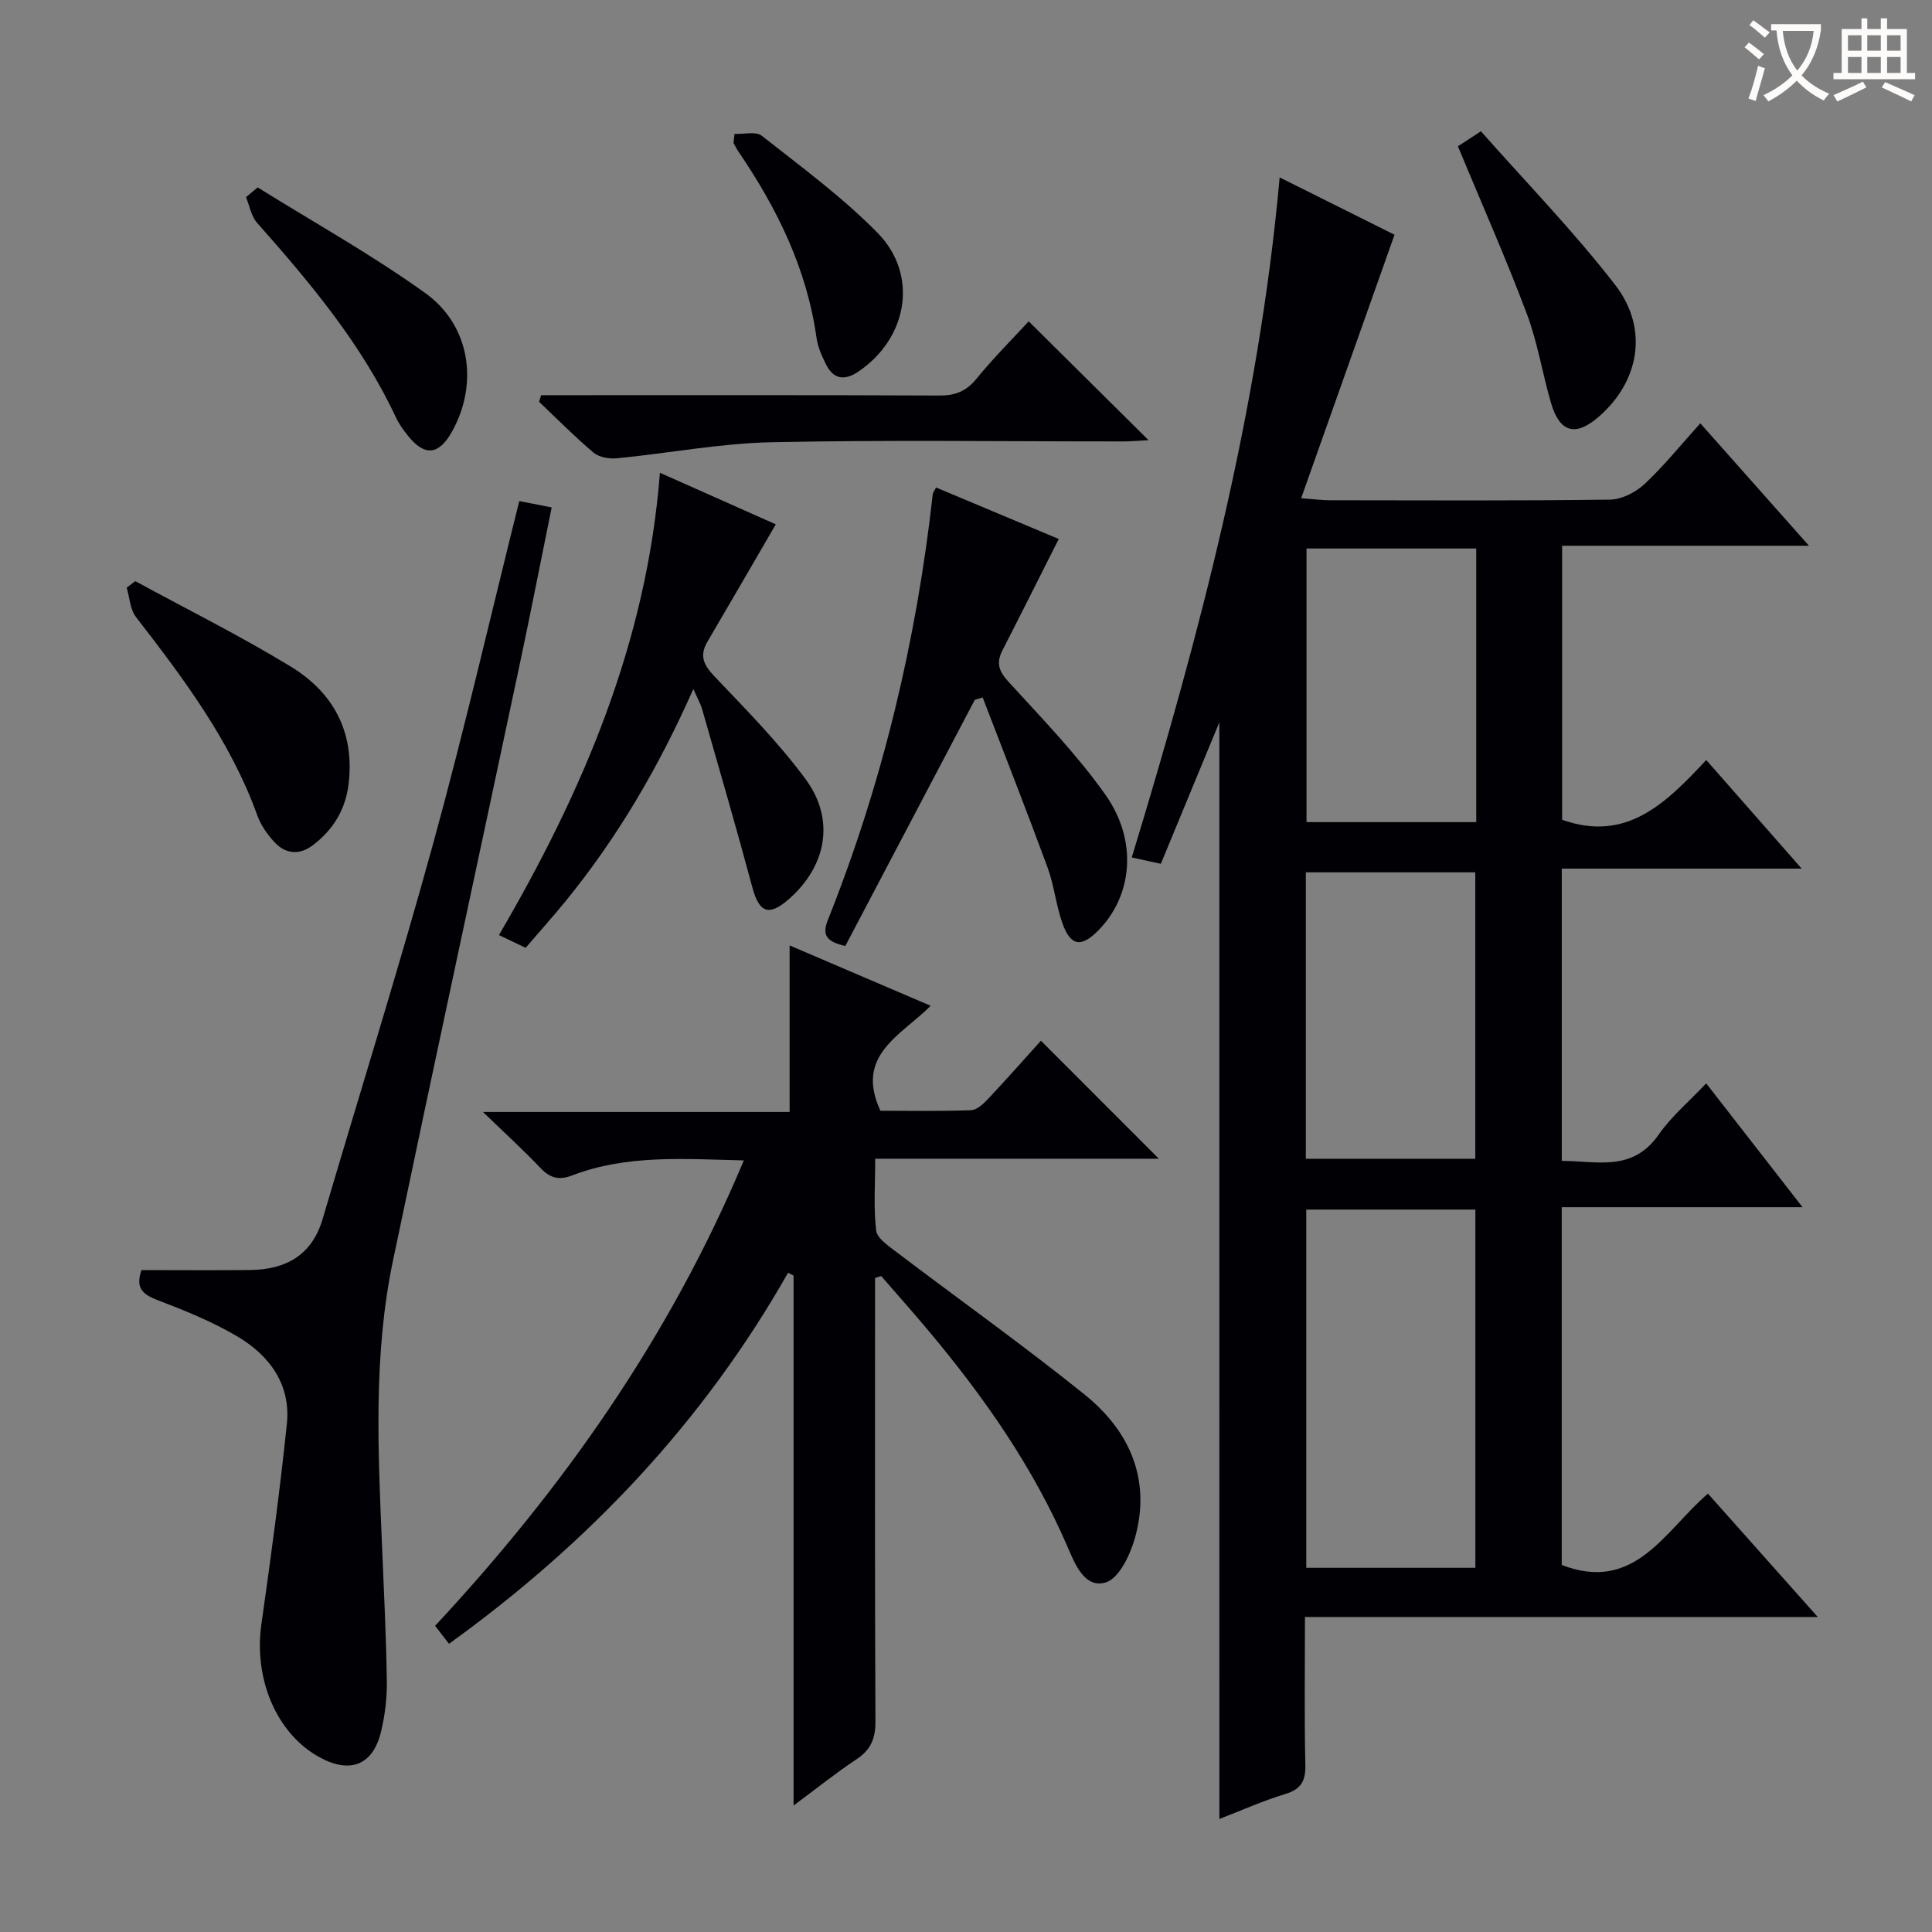<svg enable-background="new 0 0 400 400" viewBox="0 0 400 400" xmlns="http://www.w3.org/2000/svg"><rect x="0" y="0" width="400" height="400" fill="#808080" stroke="none"/><g fill="#010105"><path d="m252.45 149.55c-4.01 9.7-8.05 19.45-12.11 29.29-2.18-.47-3.74-.81-6.02-1.31 14.03-46.08 26.26-92.32 30.62-140.8 8.77 4.37 16.91 8.44 23.78 11.87-6.43 18.15-12.72 35.91-19.33 54.55 2.81.21 4.37.42 5.94.42 19.33.02 38.66.13 57.99-.13 2.44-.03 5.33-1.51 7.17-3.23 3.99-3.72 7.43-8.02 11.54-12.57 7.45 8.39 14.64 16.5 22.5 25.35-17.56 0-34.12 0-51.11 0v56.73c13.34 4.77 21.55-3.49 29.84-12.37 6.58 7.49 12.79 14.56 19.76 22.49-17.05 0-33.19 0-49.67 0v60.51c7.14-.01 14.62 2.38 20.06-5.44 2.63-3.78 6.29-6.85 9.84-10.61 6.73 8.65 13 16.71 19.95 25.64-17.17 0-33.35 0-49.86 0v74.07c15.17 5.86 21.31-7.08 30.27-14.77 7.44 8.36 14.73 16.55 22.74 25.54-35.74 0-70.69 0-106.17 0 0 10.65-.15 20.61.08 30.55.08 3.36-.83 5.09-4.15 6.1-4.56 1.38-8.95 3.35-13.65 5.17-.01-76-.01-151.54-.01-227.05zm18 100.88v74.17h35.01c0-24.88 0-49.43 0-74.17-11.79 0-23.21 0-35.01 0zm-.09-10.52h35.08c0-20.23 0-39.78 0-59.3-11.92 0-23.44 0-35.08 0zm35.28-126.35c-12.01 0-23.53 0-35.14 0v56.65h35.14c0-18.98 0-37.58 0-56.65z"/><path d="m181.17 264.59v5.29c0 28.83-.06 57.66.08 86.49.02 3.55-.94 5.89-3.9 7.85-4.27 2.84-8.28 6.06-13.05 9.6 0-37.02 0-73.37 0-109.72-.38-.2-.76-.4-1.14-.59-17.52 30.87-41.26 55.96-70.2 76.82-1.01-1.31-1.96-2.53-2.88-3.72 26.64-28.61 48.66-59.96 63.92-96.36-12.39-.29-24.21-1.24-35.53 3.11-2.77 1.06-4.6.54-6.59-1.56-3.51-3.7-7.29-7.13-11.89-11.58h63.49c0-11.57 0-22.77 0-34.48 9.58 4.1 19.13 8.18 29.21 12.5-6.13 6.16-15.76 10.18-10.41 21.73 5.85 0 12.3.12 18.74-.11 1.22-.04 2.59-1.31 3.55-2.34 3.87-4.12 7.61-8.36 10.94-12.05 8.28 8.29 16.43 16.44 24.42 24.43-18.74 0-38.42 0-58.73 0 0 5.34-.36 10.16.2 14.86.19 1.62 2.53 3.18 4.15 4.42 12.98 9.85 26.27 19.3 38.96 29.51 9.31 7.49 13.85 17.52 10.5 29.62-.98 3.53-3.3 8.46-6.06 9.31-4.45 1.36-6.48-4.02-7.96-7.45-7.15-16.52-17.32-31.02-28.8-44.71-3.19-3.81-6.5-7.52-9.75-11.27-.42.14-.84.27-1.27.4z"/><path d="m29.29 262.96c7.68 0 15.11.07 22.53-.02 7.38-.09 12.77-3.06 14.99-10.6 7.64-25.93 15.73-51.73 22.9-77.79 6.41-23.32 11.84-46.92 17.8-70.81 2.15.42 4.18.82 6.71 1.32-2.24 11.01-4.33 21.7-6.59 32.35-8.74 41.2-17.65 82.37-26.27 123.6-4.09 19.54-3.09 39.36-2.26 59.14.39 9.3.85 18.6.99 27.91.05 3.45-.38 6.98-1.17 10.35-1.65 7.03-6.39 8.92-12.79 5.4-8.88-4.88-13.63-16.18-12.01-27.55 1.96-13.79 3.83-27.6 5.27-41.45.85-8.13-3.57-14.16-10.22-18.1-5.24-3.1-11-5.42-16.71-7.6-3.04-1.18-4.42-2.54-3.17-6.15z"/><path d="m201.83 144.88c-8.95 17.01-17.9 34.02-26.82 50.98-3.71-.87-4.93-2.09-3.61-5.39 11.32-28.38 18.34-57.83 21.72-88.17.03-.3.28-.58.68-1.37 8.61 3.61 17.25 7.24 25.4 10.66-3.96 7.86-7.77 15.48-11.66 23.07-1.3 2.55-.79 4.25 1.21 6.44 6.94 7.6 14.18 15.06 20.1 23.42 6.76 9.54 5.61 20.85-1.34 28-3.62 3.73-5.85 3.43-7.56-1.41-1.32-3.73-1.7-7.8-3.07-11.52-4.33-11.78-8.93-23.47-13.43-35.19-.54.16-1.08.32-1.62.48z"/><path d="m143.55 142.65c-7.16 16.17-15.7 30.75-26.47 43.95-2.62 3.21-5.39 6.3-8.25 9.63-1.84-.87-3.43-1.63-5.53-2.63 17.31-29.63 30.6-60.5 33.33-95.72 8.83 3.93 16.91 7.53 23.99 10.68-4.86 8.35-9.48 16.35-14.16 24.31-1.74 2.97-.72 4.88 1.54 7.25 6.52 6.85 13.22 13.64 18.81 21.23 6.19 8.4 4.28 18.11-3.64 24.94-4.04 3.48-6.01 2.62-7.4-2.56-3.31-12.33-6.88-24.59-10.39-36.86-.36-1.24-1.03-2.39-1.83-4.22z"/><path d="m212.98 66.53c8.28 8.21 16.38 16.24 24.81 24.6-1.74.09-3.46.26-5.18.26-24.3.02-48.6-.34-72.88.17-10.7.23-21.36 2.29-32.05 3.33-1.57.15-3.65-.22-4.8-1.18-3.92-3.31-7.54-6.99-11.27-10.52.14-.46.28-.91.42-1.37h5.07c25.79 0 51.59-.05 77.38.07 3.28.02 5.55-.86 7.67-3.45 3.44-4.24 7.34-8.12 10.83-11.91z"/><path d="m28.01 120.32c10.76 5.86 21.75 11.32 32.19 17.69 8.69 5.3 13.18 13.33 12.01 24.02-.61 5.52-3.17 9.72-7.45 12.97-2.8 2.13-5.71 1.83-8.03-.74-1.42-1.57-2.74-3.45-3.45-5.42-5.56-15.45-15.25-28.31-25.14-41.11-1.22-1.58-1.3-4.03-1.91-6.07.6-.45 1.19-.9 1.78-1.34z"/><path d="m301.84 30.29c1.13-.74 2.33-1.52 4.77-3.11 9.35 10.58 19.2 20.7 27.79 31.8 7.12 9.19 4.95 20.34-3.76 27.61-4.52 3.77-7.71 2.88-9.46-2.98-1.84-6.17-2.81-12.65-5.07-18.65-4.32-11.47-9.29-22.69-14.27-34.67z"/><path d="m53.35 38.8c11.62 7.25 23.65 13.93 34.74 21.91 9.32 6.71 10.98 18.79 5.52 28.6-2.74 4.92-5.66 5.24-9.12.94-.93-1.16-1.84-2.39-2.47-3.73-7.11-15.24-17.77-27.94-28.8-40.39-1.21-1.37-1.55-3.52-2.29-5.31.81-.68 1.62-1.35 2.42-2.02z"/><path d="m152.07 27.72c1.91.09 4.42-.57 5.65.39 8.19 6.45 16.68 12.69 23.96 20.09 8.58 8.74 6.25 21.88-4.03 28.78-2.76 1.85-5.05 1.57-6.59-1.46-.89-1.76-1.74-3.66-2.01-5.58-2-14.32-8.18-26.85-16.21-38.62-.37-.54-.65-1.14-.97-1.72.06-.62.13-1.25.2-1.88z"/></g><path d="m362.1 8.8c1.1.8 2.1 1.6 3.1 2.4l-1 1.1c-1.3-1.1-2.3-2-3-2.5zm1.9 4.8c.5.2.9.4 1.4.5-.6 2.3-1.3 4.5-1.9 6.8l-1.5-.5c.8-2.1 1.4-4.3 2-6.8zm-1-9.4c1.3.9 2.4 1.8 3.4 2.5l-1 1.1c-1.4-1.2-2.4-2.1-3.2-2.6zm3.7 2.2v-1.4h10.3v1.2c-.5 3.6-1.8 6.8-4 9.4 1.5 1.6 3.4 2.8 5.7 3.8-.3.4-.7.8-1.1 1.4-2.3-1.1-4.1-2.5-5.6-4.1-1.6 1.6-3.6 3.1-5.9 4.3-.3-.5-.7-.9-1-1.3 2.4-1.1 4.4-2.5 6-4.1-1.9-2.5-3-5.6-3.3-9.3h-1.1zm8.8 0h-6.4c.3 3.3 1.3 6 3 8.2 2-2.3 3.1-5.1 3.4-8.2z" fill="#fcfbfa"/><path d="m385.3 3.8h1.3v2.2h2.8v-2.2h1.3v2.2h4.1v9.1h1.7v1.3h-16.9v-1.3h1.7v-9.1h4.1v-2.2zm.4 13.1.7 1.2c-1.8.9-3.8 1.9-6 2.9-.2-.4-.5-.8-.8-1.3 2.3-1 4.3-1.9 6.1-2.8zm-3.1-6.4h2.8v-3.2h-2.8zm0 4.6h2.8v-3.3h-2.8zm4-4.6h2.8v-3.2h-2.8zm0 4.6h2.8v-3.3h-2.8zm3.7 1.9c2.1.9 4.1 1.8 6.1 2.7l-.7 1.3c-2.2-1.1-4.2-2-6.1-2.9zm3.2-9.7h-2.8v3.2h2.8zm-2.8 7.8h2.8v-3.3h-2.8z" fill="#fcfbfa"/></svg>